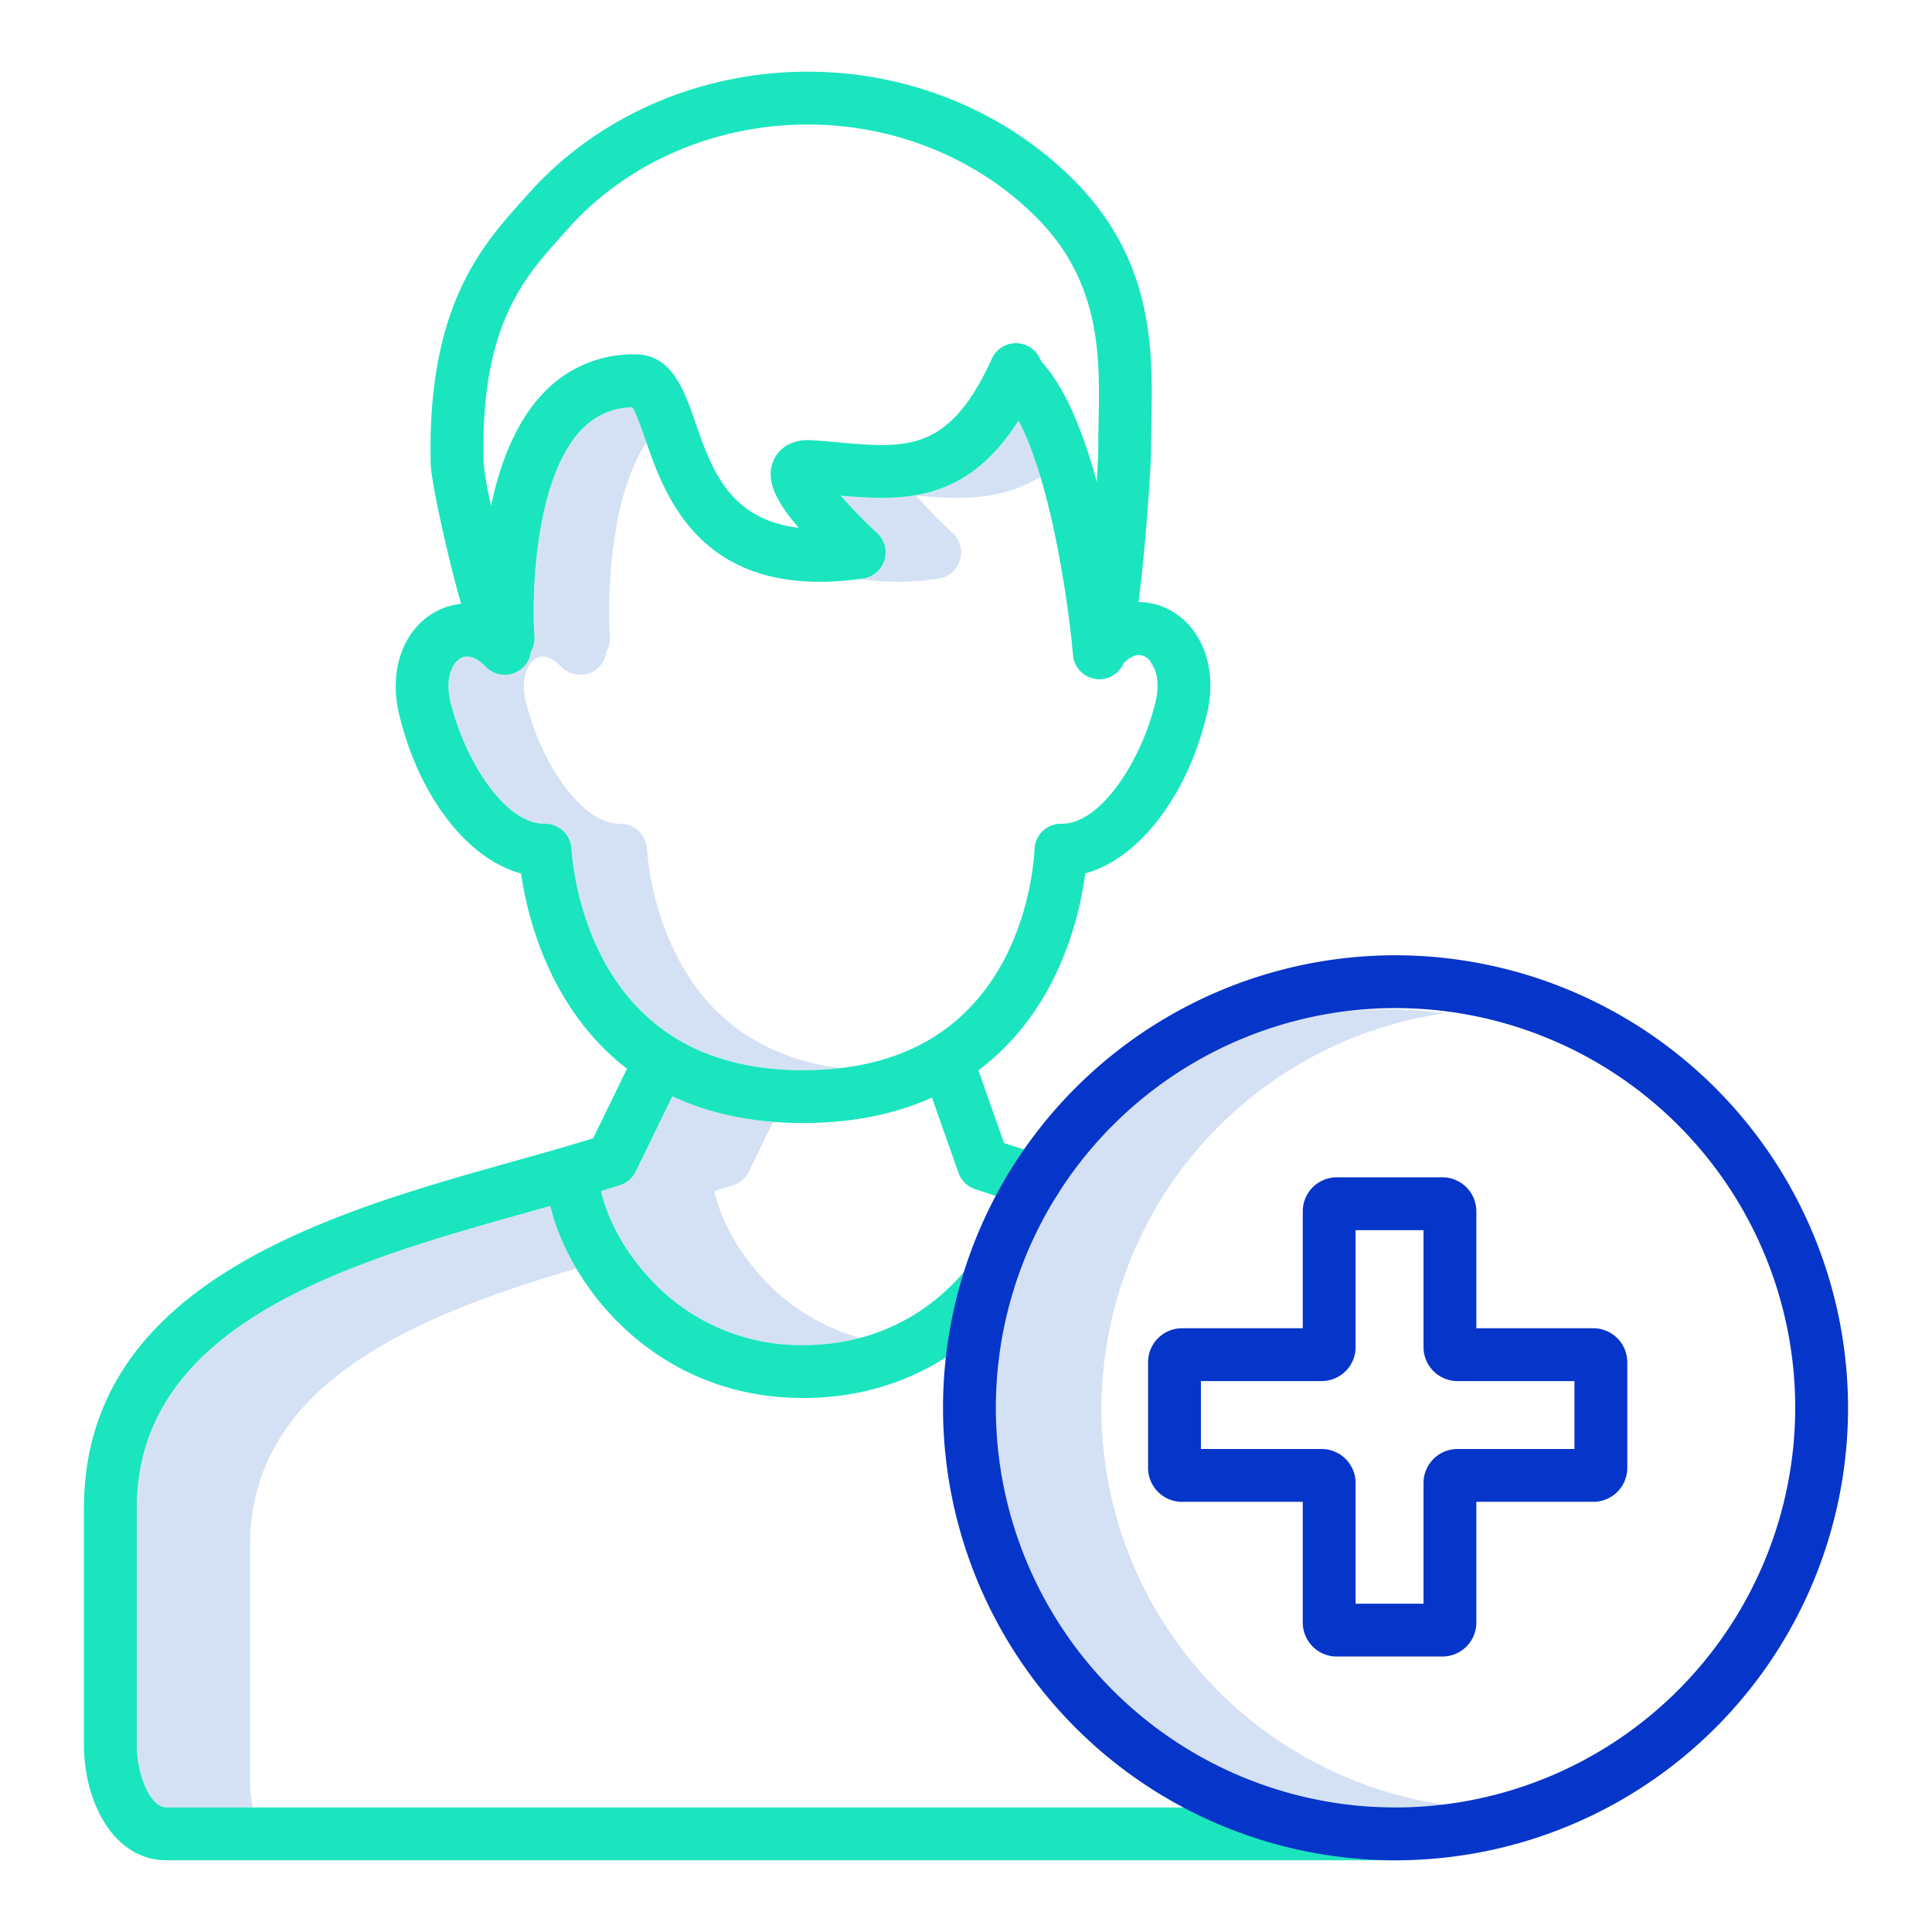 <?xml version="1.0"?>
<svg xmlns="http://www.w3.org/2000/svg" id="Layer_1" data-name="Layer 1" viewBox="0 0 512 512" width="120" height="120"><title>medical treatment</title><path d="M291.887,373.385a106.078,106.078,0,0,1,90.919-104.854,105.92,105.92,0,1,0,0,209.706A106.078,106.078,0,0,1,291.887,373.385Z" style="fill:#d4e1f4"/><path d="M306.124,177.685a7.782,7.782,0,0,0-1.5-2.678A6.966,6.966,0,0,0,306.124,177.685Z" style="fill:#d4e1f4"/><path d="M232.439,141.24a7,7,0,0,1-3.748,12.084c-.332.048-.645.075-.973.118a69.245,69.245,0,0,0,20.973-.118,7,7,0,0,0,3.748-12.084,127.062,127.062,0,0,1-9.649-9.892c11.16.969,22.47,1.519,32.923-5.029a83.27,83.27,0,0,0-5.805-14.835c-13.874,21.831-30.661,21.293-47.118,19.864A127.062,127.062,0,0,0,232.439,141.24Z" style="fill:#d4e1f4"/><path d="M198.5,274.783c-23.511-14.843-26.657-44.063-27.049-49.77a7.048,7.048,0,0,0-7-6.718c-.1,0-.2,0-.305,0-10.252,0-21.077-16.724-24.8-32.465-1.425-6.04.446-10.153,2.787-11.419,2.647-1.428,5.47,1.087,6.56,2.236a7,7,0,0,0,12.027-3.988,6.974,6.974,0,0,0,.908-3.96c-.688-9.938-.089-37,9.7-51.367-.091-.263-.184-.531-.273-.786-1.053-3.045-2.457-7.1-3.509-8.619a18.735,18.735,0,0,0-13.68,6.19c-12.233,13.109-12.984,43.845-12.24,54.582a6.974,6.974,0,0,1-.908,3.96,7,7,0,0,1-12.027,3.988c-1.09-1.149-3.913-3.664-6.56-2.236-2.341,1.266-4.212,5.379-2.787,11.419,3.72,15.741,14.545,32.465,24.8,32.465.1,0,.2,0,.305,0a7.048,7.048,0,0,1,7,6.718c.392,5.707,3.538,34.927,27.049,49.77,9.276,5.864,20.818,8.836,34.31,8.836a84.992,84.992,0,0,0,10.063-.581A58.18,58.18,0,0,1,198.5,274.783Z" style="fill:#d4e1f4"/><path d="M202.275,338.905c-7.384-7.921-11.563-16.749-12.972-23.251,1.718-.527,3.4-1.055,5.044-1.589a7,7,0,0,0,4.13-3.594l6.413-13.187a77.037,77.037,0,0,1-26.713-6.757l-9.7,19.944a7,7,0,0,1-4.13,3.594c-1.64.534-3.326,1.062-5.044,1.589,1.409,6.5,5.588,15.33,12.972,23.251a54.158,54.158,0,0,0,40.53,17.582,58.7,58.7,0,0,0,15.178-1.931A54.549,54.549,0,0,1,202.275,338.905Z" style="fill:#d4e1f4"/><path d="M66.249,472.427V409.689c0-43.358,44.356-61.082,86.477-73.534a60.771,60.771,0,0,1-6.894-16.571q-2.856.805-5.789,1.627C93.8,334.172,36.249,350.3,36.249,399.689v62.738c0,7.664,3.454,16.573,7.907,16.573H67.032A29.419,29.419,0,0,1,66.249,472.427Z" style="fill:#d4e1f4"/><path d="M370.249,479H44.156c-4.453,0-7.907-8.909-7.907-16.573V399.689c0-49.387,57.551-65.517,103.794-78.478q2.935-.824,5.789-1.627c5.066,21.278,27.851,50.9,66.973,50.9,29.356,0,46.643-16.037,54.334-25.6a7,7,0,1,0-10.907-8.776c-6.122,7.609-19.9,20.372-43.427,20.372a54.158,54.158,0,0,1-40.53-17.582c-7.384-7.921-11.563-16.749-12.972-23.251,1.718-.527,3.4-1.055,5.044-1.589a7,7,0,0,0,4.13-3.594l9.7-19.944c10.045,4.706,21.652,7.092,34.628,7.092,12.788,0,24.241-2.266,34.18-6.732l7.026,19.929a7,7,0,0,0,4.343,4.3c4.068,1.387,8.643,2.828,13.985,4.406a7,7,0,1,0,3.967-13.425c-3.788-1.119-7.165-2.163-10.23-3.164l-6.794-19.27c21-15.733,26.752-40.3,28.322-52.2,14.122-3.831,27.091-20.424,32.287-42.413,2.8-11.893-1.3-22.966-10.206-27.555a17.462,17.462,0,0,0-7.98-1.936c.46-3.451.94-7.672,1.437-12.855,1.162-12.127,1.9-24.376,1.9-27.48,0-2.2.044-4.468.09-6.869.371-19.149.832-42.979-20.29-64.343h0c-18.956-19.172-45.792-29.741-73.617-28.972-27.719.758-53.712,12.586-71.316,32.451q-.81.917-1.646,1.846C127.648,65.2,113.105,81.449,114.149,123.06c.1,4.073,4,22.739,8.039,36.965a17.632,17.632,0,0,0-6.714,2.074c-8.549,4.62-12.469,15.45-9.755,26.951,5.2,22.027,18.211,38.64,32.365,42.429,1.692,11.67,7.615,35.994,28.079,51.74L157.2,301.651c-6.4,2.006-13.488,3.993-20.933,6.079C88.148,321.217,22.249,339.686,22.249,399.689v62.738c0,14.821,7.678,30.573,21.907,30.573H370.249a7,7,0,0,0,0-14ZM148.7,62.669q.858-.958,1.693-1.9c15.044-16.978,37.357-27.089,61.219-27.741,23.977-.666,47.037,8.392,63.279,24.821,16.966,17.159,16.585,36.852,16.249,54.227-.048,2.472-.093,4.807-.093,7.141,0,1.484-.15,4.563-.406,8.48-3.385-12.583-8.118-24.736-14.635-31.842l-.518-1.036a7,7,0,0,0-12.634.233c-11.279,24.809-22.452,23.81-40.962,22.159-2.149-.192-4.335-.387-6.557-.541-7.043-.5-9.591,3.616-10.36,5.4-2.282,5.3.889,11.023,6.694,17.809-18.479-2.206-23.163-15.722-27.383-27.914-2.929-8.462-6.248-18.054-15.9-18.054a32.606,32.606,0,0,0-24.769,10.671c-7.173,7.7-11.215,18.678-13.465,29.436a88.6,88.6,0,0,1-2-11.314C127.239,86.648,138.64,73.908,148.7,62.669Zm2.747,162.344a7.048,7.048,0,0,0-7-6.718c-.1,0-.2,0-.305,0-10.252,0-21.077-16.724-24.8-32.465-1.425-6.04.446-10.153,2.787-11.419,2.647-1.428,5.47,1.087,6.56,2.236a7,7,0,0,0,12.027-3.988,6.974,6.974,0,0,0,.908-3.96c-.744-10.737.007-41.473,12.24-54.582a18.735,18.735,0,0,1,13.68-6.19c1.052,1.519,2.456,5.574,3.509,8.619,5.188,14.988,14.844,42.88,57.636,36.775a7,7,0,0,0,3.748-12.084,127.062,127.062,0,0,1-9.649-9.892c16.457,1.429,33.244,1.967,47.118-19.864,8.768,16.444,13.333,49.143,14.451,62.128a7,7,0,0,0,6.967,6.4c.2,0,.4-.009.607-.027a7,7,0,0,0,5.844-4.244c1.382-1.366,3.49-2.84,5.5-1.807,2.568,1.323,4.42,5.836,2.993,11.9-3.721,15.744-14.545,32.467-24.8,32.467l-.175,0a7.056,7.056,0,0,0-3.848,1.068,6.979,6.979,0,0,0-3.283,5.731c-.3,5.724-3.011,34.993-26.86,49.816-.04.023-.076.05-.115.074-9.285,5.729-20.853,8.634-34.382,8.634-13.492,0-25.034-2.972-34.31-8.836C154.984,259.94,151.838,230.72,151.446,225.013Z" style="fill:#1ae5be"/><path d="M422.249,352h-31V321a9.01,9.01,0,0,0-9-9h-28a9.01,9.01,0,0,0-9,9v31h-32a9.01,9.01,0,0,0-9,9v28a9.01,9.01,0,0,0,9,9h32v32a9.01,9.01,0,0,0,9,9h28a9.01,9.01,0,0,0,9-9V398h31a9.01,9.01,0,0,0,9-9V361A9.01,9.01,0,0,0,422.249,352Zm-5,32h-31a9.01,9.01,0,0,0-9,9v32h-18V393a9.01,9.01,0,0,0-9-9h-32V366h32a9.01,9.01,0,0,0,9-9V326h18v31a9.01,9.01,0,0,0,9,9h31Z" style="fill:#0635c9"/><path d="M369.83,253.158A119.92,119.92,0,1,0,489.751,373.079,120.056,120.056,0,0,0,369.83,253.158Zm0,225.84A105.92,105.92,0,1,1,475.751,373.079,106.039,106.039,0,0,1,369.83,479Z" style="fill:#0635c9"/></svg>
